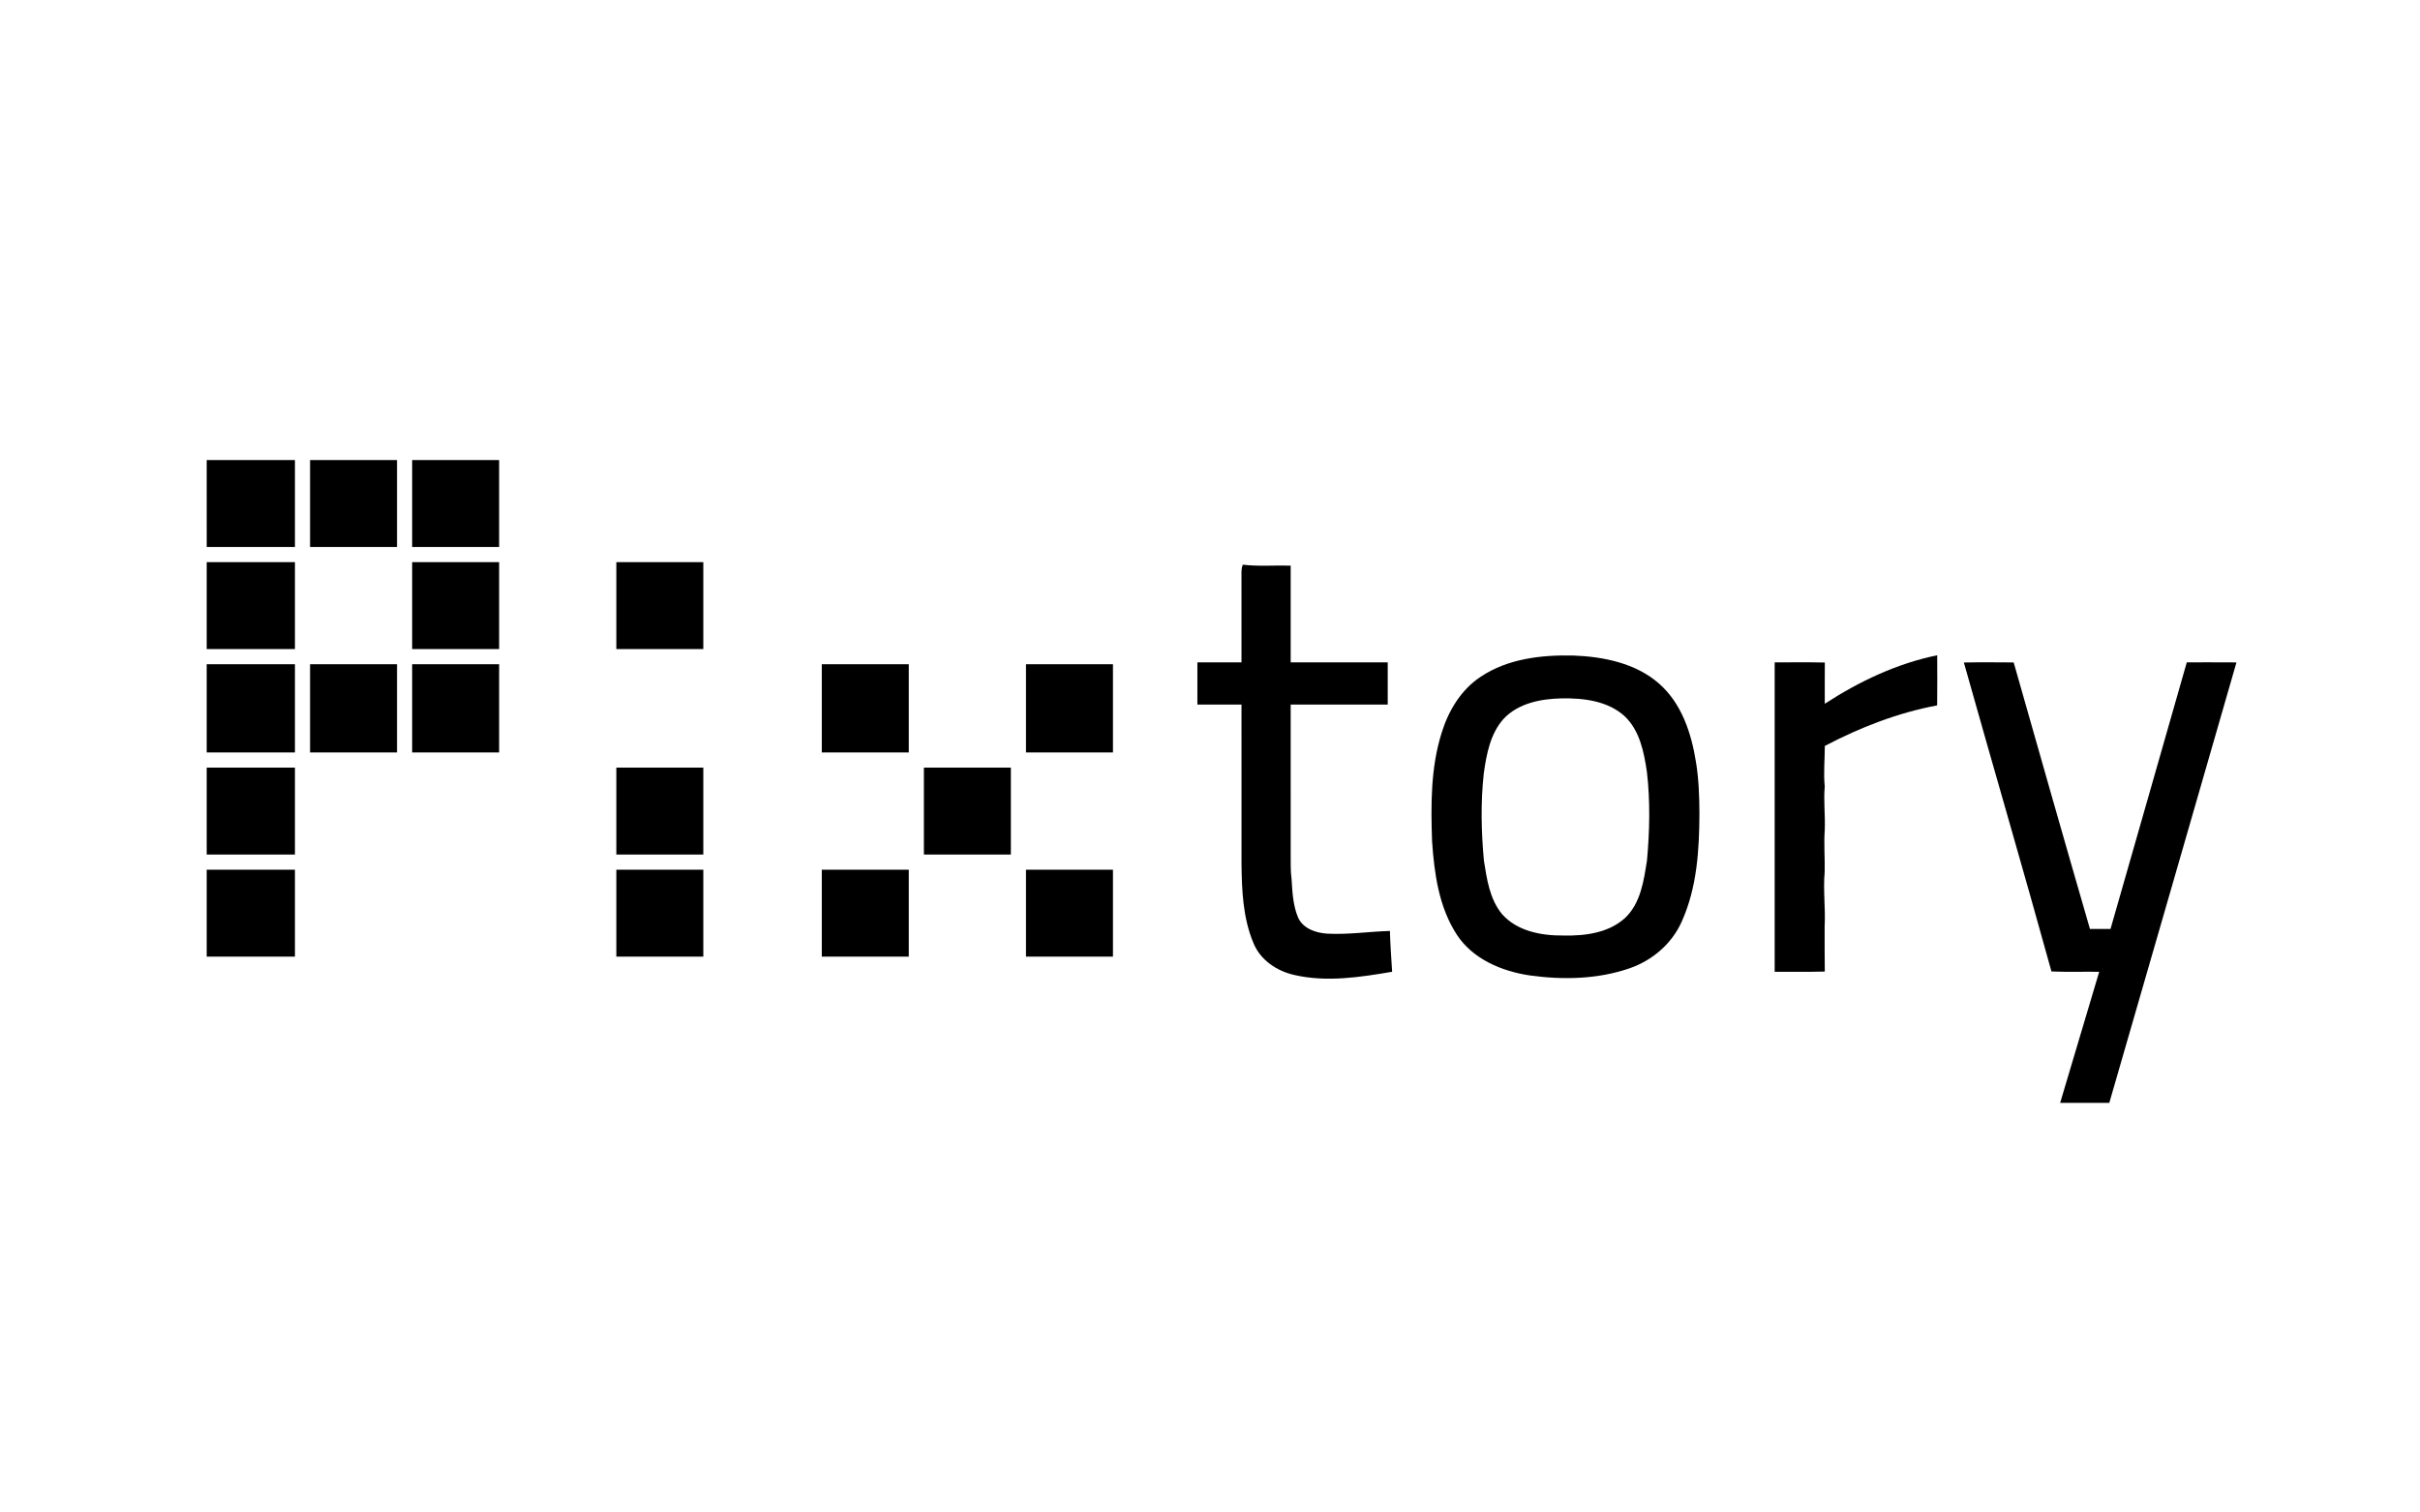 <?xml version="1.0" encoding="UTF-8" ?>
<!DOCTYPE svg PUBLIC "-//W3C//DTD SVG 1.1//EN" "http://www.w3.org/Graphics/SVG/1.1/DTD/svg11.dtd">
<svg width="1280pt" height="800pt" viewBox="0 0 1280 800" version="1.1" xmlns="http://www.w3.org/2000/svg">
<g id="#000000ff">
</g>
<g id="#000ff">
<path fill="#000" opacity="1.00" d=" M 109.33 243.33 C 124.89 243.33 140.44 243.34 156.00 243.33 C 156.00 258.66 156.00 274.00 156.00 289.33 C 140.44 289.33 124.89 289.33 109.34 289.33 C 109.33 274.00 109.33 258.67 109.33 243.33 Z" />
<path fill="#000" opacity="1.00" d=" M 164.00 243.33 C 179.33 243.33 194.67 243.33 210.00 243.33 C 210.00 258.66 210.00 274.00 210.00 289.33 C 194.67 289.33 179.33 289.33 164.00 289.33 C 164.00 274.00 164.00 258.67 164.00 243.33 Z" />
<path fill="#000" opacity="1.00" d=" M 218.00 243.33 C 233.33 243.33 248.67 243.33 264.00 243.33 C 264.00 258.66 264.00 274.00 264.00 289.33 C 248.67 289.33 233.33 289.33 218.00 289.33 C 218.00 274.00 218.00 258.67 218.00 243.33 Z" />
<path fill="#000" opacity="1.00" d=" M 109.33 297.33 C 124.89 297.33 140.44 297.34 156.00 297.33 C 156.00 312.66 156.00 328.00 156.00 343.33 C 140.44 343.33 124.89 343.33 109.33 343.33 C 109.33 328.00 109.33 312.67 109.33 297.33 Z" />
<path fill="#000" opacity="1.00" d=" M 218.00 297.33 C 233.33 297.34 248.67 297.33 264.00 297.33 C 264.00 312.66 264.00 328.00 264.00 343.33 C 248.67 343.33 233.33 343.33 218.00 343.33 C 218.00 328.00 218.00 312.66 218.00 297.33 Z" />
<path fill="#000" opacity="1.00" d=" M 326.00 297.33 C 341.33 297.33 356.67 297.33 372.00 297.33 C 372.00 312.67 372.00 328.00 372.00 343.33 C 356.67 343.33 341.33 343.33 326.00 343.33 C 326.00 328.00 326.00 312.67 326.00 297.33 Z" />
<path fill="#000" opacity="1.00" d=" M 656.65 306.01 C 656.68 303.55 656.37 301.01 657.35 298.68 C 665.74 299.69 674.23 298.93 682.67 299.18 C 682.66 316.23 682.67 333.28 682.67 350.33 C 699.78 350.33 716.89 350.34 734.00 350.33 C 734.00 357.78 734.00 365.22 734.00 372.67 C 716.89 372.66 699.78 372.67 682.67 372.67 C 682.67 399.12 682.65 425.57 682.68 452.02 C 682.74 456.28 682.54 460.57 683.13 464.81 C 683.57 471.78 683.87 479.01 686.68 485.51 C 689.36 491.23 696.03 493.43 701.90 493.83 C 713.01 494.44 724.07 492.72 735.17 492.41 C 735.32 499.62 735.93 506.80 736.33 514.00 C 719.29 516.89 701.58 519.65 684.49 515.67 C 675.29 513.58 666.58 507.76 662.97 498.78 C 657.44 485.63 656.82 471.07 656.67 457.00 C 656.66 428.89 656.67 400.78 656.66 372.66 C 648.89 372.67 641.11 372.66 633.33 372.67 C 633.33 365.22 633.33 357.78 633.33 350.33 C 641.11 350.33 648.89 350.33 656.66 350.34 C 656.66 335.56 656.68 320.78 656.65 306.01 Z" />
<path fill="#000" opacity="1.00" d=" M 965.17 372.24 C 983.33 360.44 1003.31 350.95 1024.63 346.59 C 1024.67 355.42 1024.72 364.26 1024.60 373.10 C 1003.81 377.00 983.89 384.73 965.20 394.54 C 965.19 401.68 964.44 408.82 965.15 415.96 C 964.47 423.63 965.48 431.30 965.16 439.00 C 964.62 446.38 965.29 453.75 965.12 461.15 C 964.25 470.76 965.61 480.37 965.10 490.00 C 965.02 497.96 965.15 505.91 965.18 513.88 C 956.34 514.14 947.50 513.93 938.67 514.00 C 938.67 459.44 938.67 404.89 938.67 350.34 C 947.51 350.39 956.36 350.21 965.20 350.43 C 965.13 357.70 965.18 364.97 965.17 372.24 Z" />
<path fill="#000" opacity="1.00" d=" M 783.02 358.06 C 797.31 348.41 815.18 346.37 832.02 346.72 C 848.05 347.31 865.03 350.69 877.47 361.53 C 889.50 372.02 894.68 388.00 897.08 403.32 C 898.52 412.14 898.81 421.09 898.87 430.01 C 898.81 449.42 897.62 469.51 889.51 487.45 C 884.31 499.20 873.86 508.09 861.79 512.21 C 844.92 517.99 826.58 518.37 809.05 515.92 C 794.27 513.71 779.02 507.31 770.56 494.39 C 761.07 479.85 758.63 462.07 757.47 445.10 C 756.79 425.88 756.68 406.19 762.51 387.65 C 766.08 376.02 772.72 364.90 783.02 358.06 M 795.28 380.23 C 788.25 388.07 786.25 398.90 784.82 408.99 C 783.13 424.32 783.46 439.82 784.87 455.16 C 786.43 464.99 787.90 475.59 794.48 483.51 C 802.49 492.60 815.40 494.94 826.97 494.82 C 838.32 495.08 850.81 493.48 859.54 485.54 C 867.81 477.74 869.43 465.82 871.13 455.15 C 872.55 439.59 872.90 423.87 871.10 408.32 C 869.55 397.83 867.31 386.37 859.27 378.78 C 850.35 370.71 837.64 369.20 826.10 369.39 C 815.13 369.61 803.10 371.87 795.28 380.23 Z" />
<path fill="#000" opacity="1.00" d=" M 1038.74 350.42 C 1047.52 350.24 1056.30 350.33 1065.09 350.38 C 1078.45 397.40 1091.82 444.41 1105.43 491.36 C 1109.05 491.32 1112.67 491.33 1116.31 491.34 C 1129.81 444.35 1143.20 397.33 1156.65 350.33 C 1165.41 350.35 1174.16 350.29 1182.92 350.37 C 1160.58 428.05 1138.10 505.69 1115.66 583.35 C 1106.99 583.31 1098.33 583.35 1089.67 583.33 C 1096.57 560.22 1103.44 537.11 1110.32 514.01 C 1101.90 513.90 1093.48 514.20 1085.07 513.83 C 1069.99 459.27 1054.06 404.92 1038.74 350.42 Z" />
<path fill="#000" opacity="1.00" d=" M 109.33 351.33 C 124.89 351.33 140.44 351.34 156.00 351.33 C 156.00 366.89 156.00 382.44 156.00 398.00 C 140.44 398.00 124.89 398.00 109.33 398.00 C 109.34 382.44 109.33 366.89 109.33 351.33 Z" />
<path fill="#000" opacity="1.00" d=" M 164.00 351.33 C 179.33 351.33 194.67 351.33 210.00 351.33 C 210.00 366.89 210.00 382.44 210.00 398.00 C 194.67 398.00 179.33 398.00 164.00 398.00 C 164.00 382.44 164.00 366.89 164.00 351.33 Z" />
<path fill="#000" opacity="1.00" d=" M 218.00 351.33 C 233.33 351.33 248.67 351.33 264.00 351.33 C 264.00 366.89 264.00 382.44 264.00 398.00 C 248.67 398.00 233.33 398.00 218.00 398.00 C 218.00 382.44 218.00 366.89 218.00 351.33 Z" />
<path fill="#000" opacity="1.00" d=" M 434.67 351.34 C 450.00 351.33 465.33 351.33 480.67 351.33 C 480.67 366.89 480.66 382.44 480.67 398.00 C 465.33 398.00 450.00 398.00 434.67 398.00 C 434.67 382.44 434.67 366.89 434.67 351.34 Z" />
<path fill="#000" opacity="1.00" d=" M 542.67 351.33 C 558.00 351.33 573.33 351.33 588.67 351.33 C 588.67 366.89 588.66 382.44 588.67 398.00 C 573.33 398.00 558.00 398.00 542.67 398.00 C 542.67 382.44 542.67 366.89 542.67 351.33 Z" />
<path fill="#000" opacity="1.00" d=" M 109.33 406.00 C 124.89 406.00 140.44 406.00 156.00 406.00 C 156.00 421.33 156.00 436.67 156.00 452.00 C 140.44 452.00 124.89 452.00 109.33 452.00 C 109.34 436.66 109.33 421.33 109.33 406.00 Z" />
<path fill="#000" opacity="1.00" d=" M 326.00 406.00 C 341.33 406.00 356.67 406.00 372.00 406.00 C 372.00 421.33 372.00 436.67 372.00 452.00 C 356.67 452.00 341.33 452.00 326.00 452.00 C 326.00 436.67 326.00 421.33 326.00 406.00 Z" />
<path fill="#000" opacity="1.00" d=" M 488.67 406.00 C 504.00 406.00 519.33 406.00 534.67 406.00 C 534.66 421.33 534.67 436.67 534.67 452.00 C 519.33 452.00 504.00 452.00 488.67 452.00 C 488.67 436.67 488.67 421.33 488.67 406.00 Z" />
<path fill="#000" opacity="1.00" d=" M 109.33 460.00 C 124.89 460.00 140.44 460.00 156.00 460.00 C 156.00 475.33 156.00 490.67 156.00 506.00 C 140.44 506.00 124.89 506.00 109.33 506.00 C 109.33 490.67 109.33 475.33 109.33 460.00 Z" />
<path fill="#000" opacity="1.00" d=" M 326.00 460.00 C 341.33 460.00 356.67 460.00 372.00 460.00 C 372.00 475.33 372.00 490.67 372.00 506.00 C 356.67 506.00 341.33 506.00 326.00 506.00 C 326.00 490.67 326.00 475.33 326.00 460.00 Z" />
<path fill="#000" opacity="1.00" d=" M 434.67 460.00 C 450.00 460.00 465.33 460.00 480.67 460.00 C 480.66 475.33 480.67 490.67 480.67 506.00 C 465.33 506.00 450.00 506.00 434.67 506.00 C 434.67 490.67 434.67 475.33 434.67 460.00 Z" />
<path fill="#000" opacity="1.00" d=" M 542.67 460.00 C 558.00 460.00 573.33 460.00 588.67 460.00 C 588.66 475.33 588.66 490.67 588.67 506.00 C 573.33 506.00 558.00 506.00 542.67 506.00 C 542.67 490.67 542.67 475.33 542.67 460.00 Z" />
</g>
</svg>
